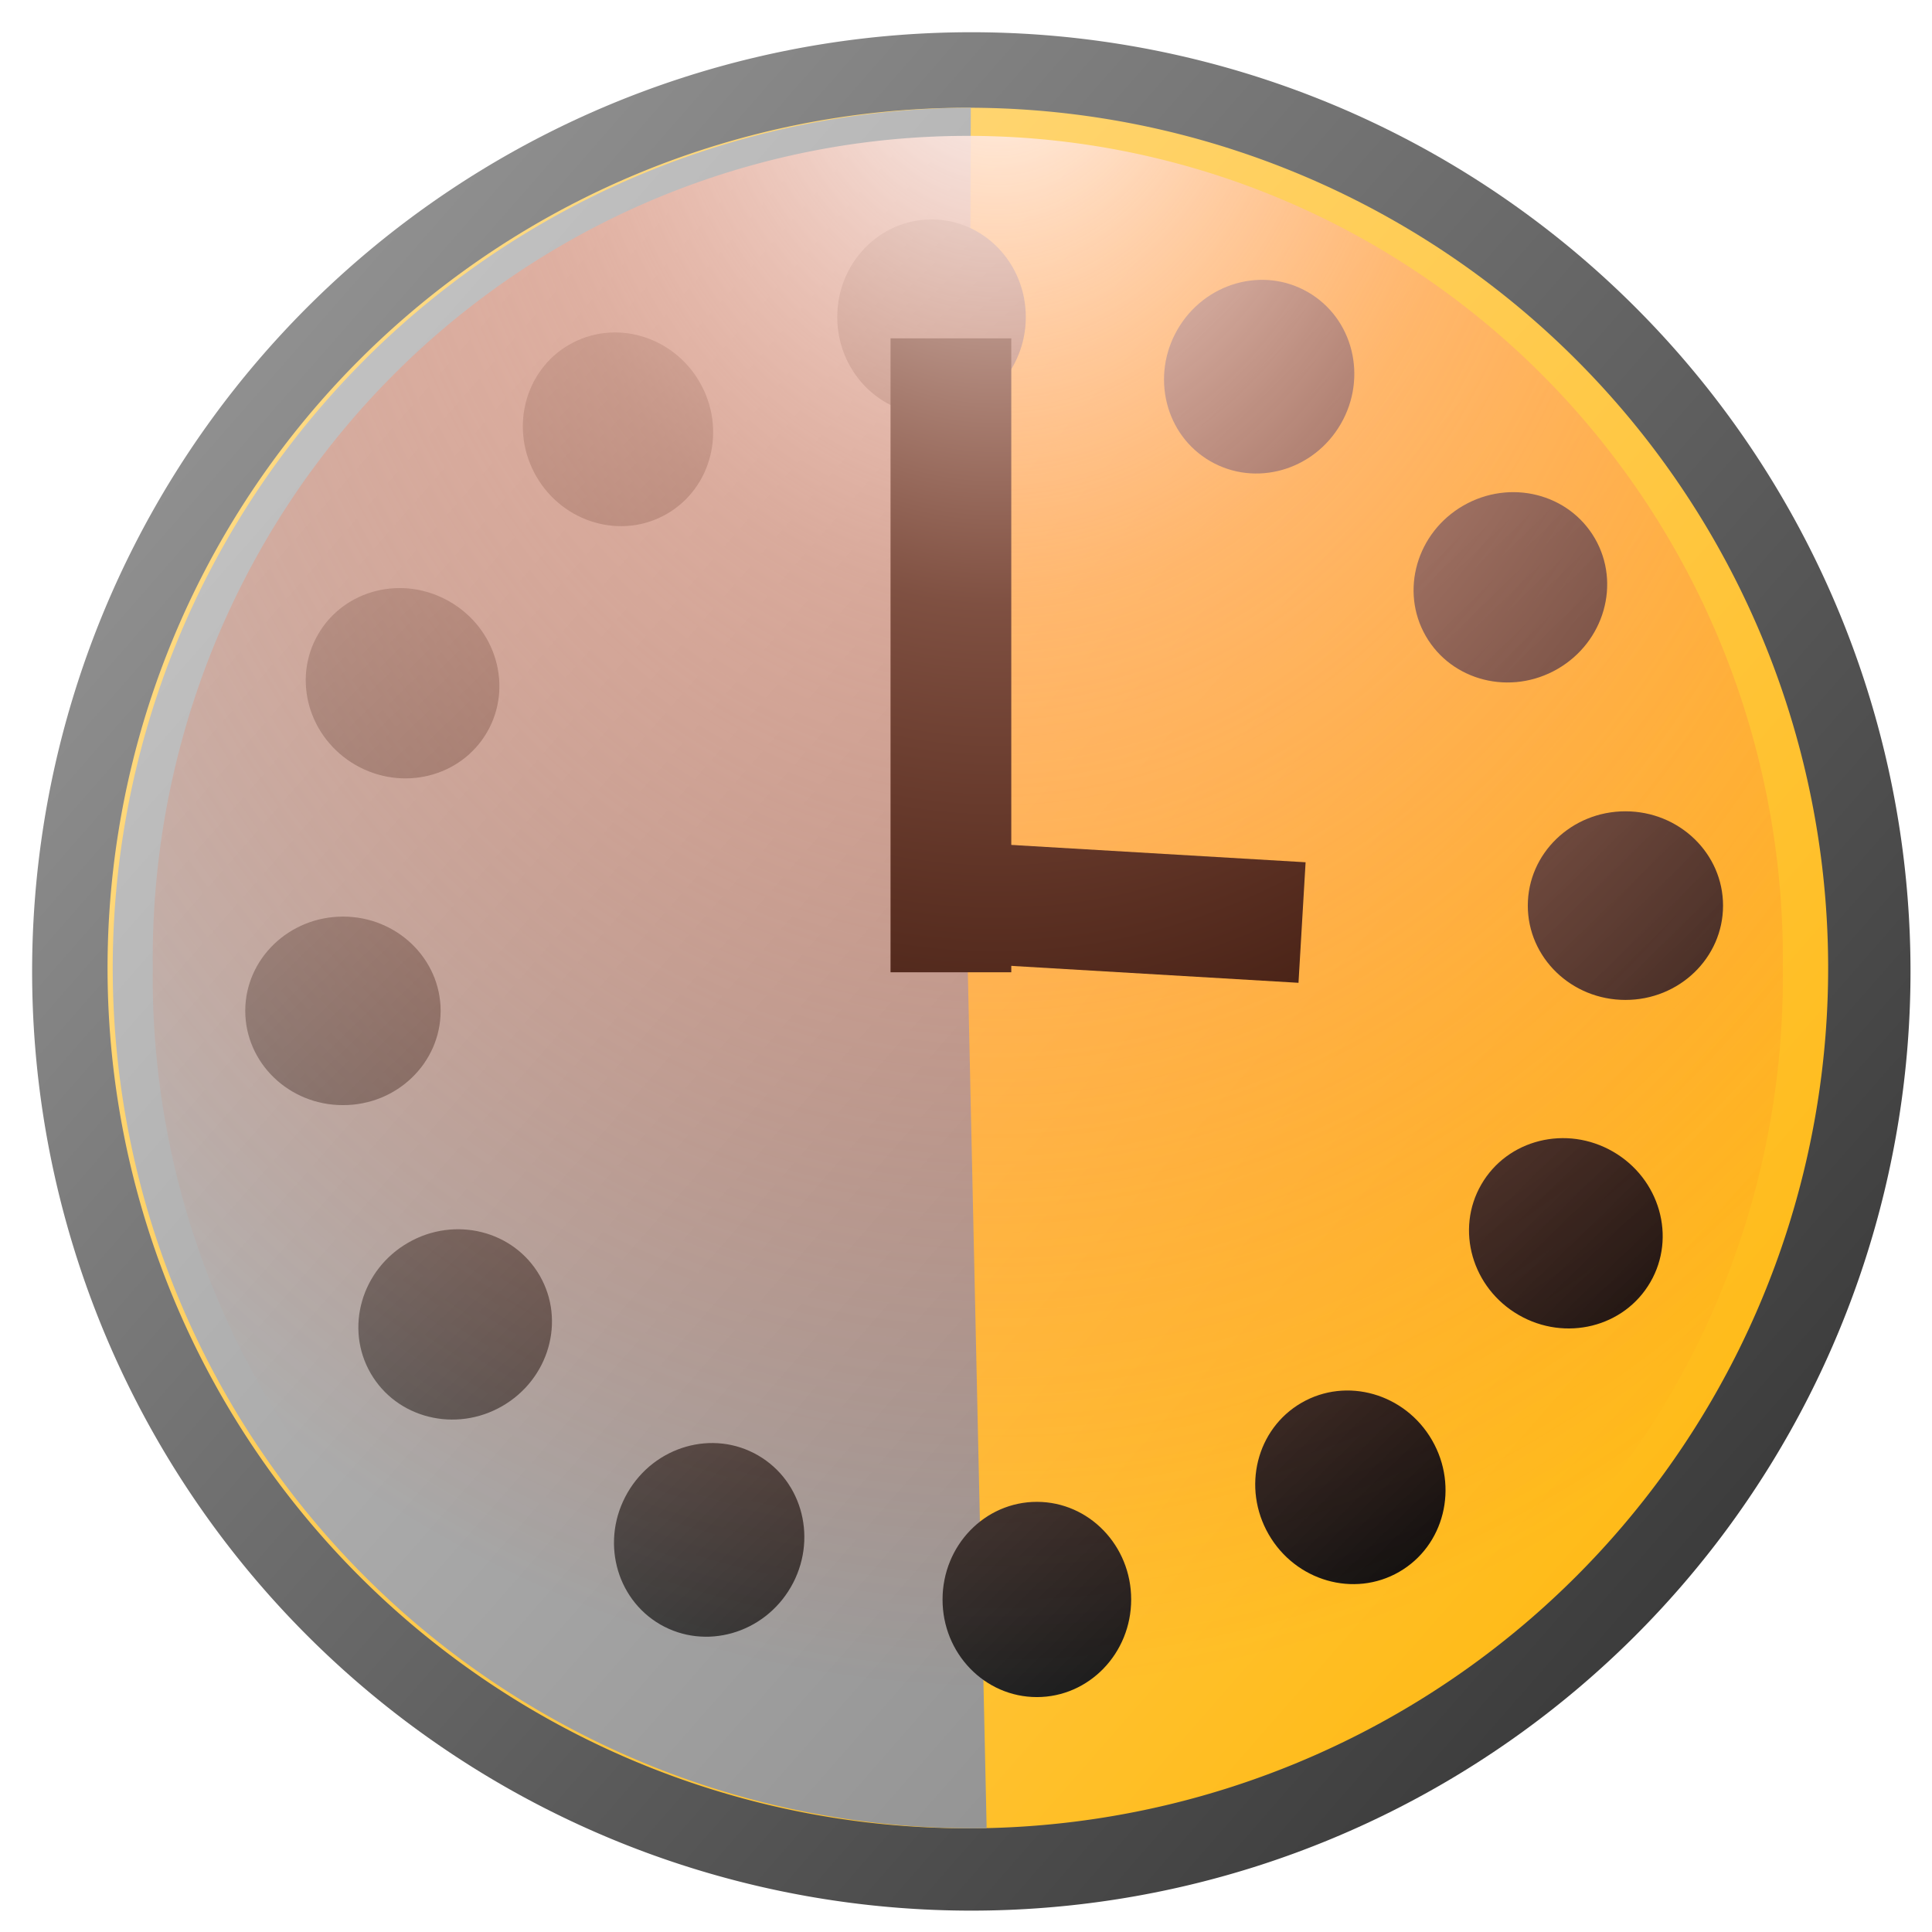 <svg xmlns="http://www.w3.org/2000/svg" xmlns:svg="http://www.w3.org/2000/svg" xmlns:xlink="http://www.w3.org/1999/xlink" id="svg2987" width="16" height="16" version="1.1"><defs id="defs2989"><linearGradient id="linearGradient4465"><stop id="stop4467" offset="0" style="stop-color:#c1c1c1;stop-opacity:1"/><stop id="stop4469" offset="1" style="stop-color:#8c8c8c;stop-opacity:1"/></linearGradient><linearGradient id="linearGradient4424"><stop style="stop-color:#000;stop-opacity:1" id="stop4426" offset="0"/><stop style="stop-color:#b3b3b3;stop-opacity:1" id="stop4428" offset="1"/></linearGradient><linearGradient id="linearGradient4357"><stop id="stop4359" offset="0" style="stop-color:#fff;stop-opacity:1"/><stop style="stop-color:#ffa184;stop-opacity:.498" id="stop4473" offset=".364"/><stop id="stop4361" offset="1" style="stop-color:#ff440a;stop-opacity:0"/></linearGradient><linearGradient id="linearGradient4347"><stop id="stop4349" offset="0" style="stop-color:#909090;stop-opacity:1"/><stop id="stop4351" offset="1" style="stop-color:#3c3c3c;stop-opacity:1"/></linearGradient><linearGradient id="linearGradient3767"><stop style="stop-color:#ffda82;stop-opacity:1" id="stop3769" offset="0"/><stop style="stop-color:#ffbb19;stop-opacity:1" id="stop3771" offset="1"/></linearGradient><linearGradient id="linearGradient3779" x1="2.225" x2="14.039" y1="2.83" y2="13.172" gradientUnits="userSpaceOnUse" xlink:href="#linearGradient4347"/><filter id="filter4339"><feGaussianBlur id="feGaussianBlur4341" stdDeviation=".324"/></filter><linearGradient id="linearGradient4345" x1="2.225" x2="14.039" y1="2.83" y2="13.172" gradientUnits="userSpaceOnUse" xlink:href="#linearGradient3767"/><linearGradient id="linearGradient4430" x1="10.74" x2="6.306" y1="16.149" y2="-1.28" gradientUnits="userSpaceOnUse" xlink:href="#linearGradient4424"/><radialGradient id="radialGradient4440" cx="8.198" cy="-.08" r="7.778" fx="8.198" fy="-.08" gradientTransform="matrix(1.571,0.011,-0.014,1.98,-4.566,-0.684)" gradientUnits="userSpaceOnUse" xlink:href="#linearGradient4357"/><linearGradient id="linearGradient4471" x1="2.225" x2="14.039" y1="2.83" y2="13.172" gradientUnits="userSpaceOnUse" xlink:href="#linearGradient4465"/></defs><g id="layer4" style="display:inline"><path style="fill:url(#linearGradient3779);fill-opacity:1;stroke:none;display:inline;filter:url(#filter4339)" id="path2997" d="m 15.822,8.133 a 7.778,7.778 0 1 1 -15.556,0 7.778,7.778 0 1 1 15.556,0 z" transform="translate(0,-0.088)"/></g><g id="layer1" style="display:inline"><path id="path4343" d="m 15.822,8.133 a 7.778,7.778 0 1 1 -15.556,0 7.778,7.778 0 1 1 15.556,0 z" transform="matrix(0.916,0,0,0.916,0.647,0.567)" style="fill:url(#linearGradient4345);fill-opacity:1;stroke:none"/></g><g id="layer5" style="display:inline"><path style="fill:url(#linearGradient4471);fill-opacity:1;stroke:none;display:inline" id="path4462" d="M 8.214,15.91 A 7.778,7.778 0 1 1 8.071,0.355 L 8.043,8.133 z" transform="matrix(0.916,0,0,0.916,0.647,0.567)"/></g><g id="layer2" style="display:inline"><path id="use4309" d="M 8.875,2.031 C 8.875,2.532 8.483,2.938 8,2.938 7.517,2.938 7.125,2.532 7.125,2.031 7.125,1.531 7.517,1.125 8,1.125 c 0.483,0 0.875,0.406 0.875,0.906 z M 5.848,2.636 C 6.099,3.069 5.962,3.617 5.544,3.858 5.125,4.1 4.583,3.944 4.333,3.511 4.083,3.077 4.219,2.53 4.638,2.289 5.056,2.047 5.598,2.202 5.848,2.636 z M 3.53,4.673 C 3.963,4.923 4.119,5.465 3.877,5.884 3.635,6.302 3.088,6.439 2.655,6.188 2.221,5.938 2.066,5.396 2.307,4.977 2.549,4.559 3.096,4.423 3.53,4.673 z m -0.99,2.923 c 0.501,0 0.906,0.392 0.906,0.875 0,0.483 -0.406,0.875 -0.906,0.875 -0.501,0 -0.906,-0.392 -0.906,-0.875 0,-0.483 0.406,-0.875 0.906,-0.875 z M 3.145,10.623 c 0.433,-0.25 0.981,-0.114 1.222,0.305 0.242,0.419 0.086,0.961 -0.347,1.211 C 3.586,12.389 3.039,12.252 2.797,11.834 2.556,11.415 2.711,10.873 3.145,10.623 z m 2.037,2.319 c 0.25,-0.433 0.792,-0.589 1.211,-0.347 0.419,0.242 0.555,0.789 0.305,1.222 -0.25,0.433 -0.792,0.589 -1.211,0.347 C 5.068,13.922 4.931,13.375 5.182,12.942 z m 2.923,0.99 c 0,-0.501 0.392,-0.906 0.875,-0.906 0.483,0 0.875,0.406 0.875,0.906 0,0.501 -0.392,0.906 -0.875,0.906 -0.483,0 -0.875,-0.406 -0.875,-0.906 z M 11.132,13.327 c -0.25,-0.433 -0.114,-0.981 0.305,-1.222 0.419,-0.242 0.961,-0.086 1.211,0.347 0.25,0.433 0.114,0.981 -0.305,1.222 -0.419,0.242 -0.961,0.086 -1.211,-0.347 z m 2.319,-2.037 c -0.433,-0.25 -0.589,-0.792 -0.347,-1.211 0.242,-0.419 0.789,-0.555 1.222,-0.305 0.433,0.25 0.589,0.792 0.347,1.211 -0.242,0.419 -0.789,0.555 -1.222,0.305 z M 14.44,8.315 c -0.501,0 -0.906,-0.392 -0.906,-0.875 0,-0.483 0.406,-0.875 0.906,-0.875 0.501,0 0.906,0.392 0.906,0.875 0,0.483 -0.406,0.875 -0.906,0.875 z M 13.835,5.34 C 13.402,5.59 12.855,5.454 12.613,5.035 12.371,4.617 12.527,4.074 12.96,3.824 c 0.433,-0.25 0.981,-0.114 1.222,0.305 0.242,0.419 0.086,0.961 -0.347,1.211 z M 11.798,3.021 C 11.548,3.454 11.006,3.61 10.588,3.368 10.169,3.127 10.033,2.579 10.283,2.146 10.533,1.712 11.075,1.557 11.494,1.799 11.912,2.04 12.049,2.587 11.798,3.021 z" transform="matrix(0.773,-0.446,0.446,0.773,-1.972,5.553)" style="fill:url(#linearGradient4430);fill-opacity:1;stroke:none"/><path style="fill:none;stroke:#000;stroke-width:1px;stroke-linecap:butt;stroke-linejoin:miter;stroke-opacity:1" id="path4436" d="m 7.875,2.802 0,5.25"/><path style="fill:none;stroke:#000;stroke-width:1px;stroke-linecap:butt;stroke-linejoin:miter;stroke-opacity:1" id="path4438" d="M 7.778,7.463 10.783,7.64"/></g><g id="layer3" style="display:inline"><path style="fill:url(#radialGradient4440);fill-opacity:1;stroke:none" id="path4353" d="m 15.412,8.133 a 7.369,7.437 0 1 1 -14.737,0 7.369,7.437 0 1 1 14.737,0 z" transform="matrix(0.916,0,0,0.916,0.647,0.567)"/></g></svg>